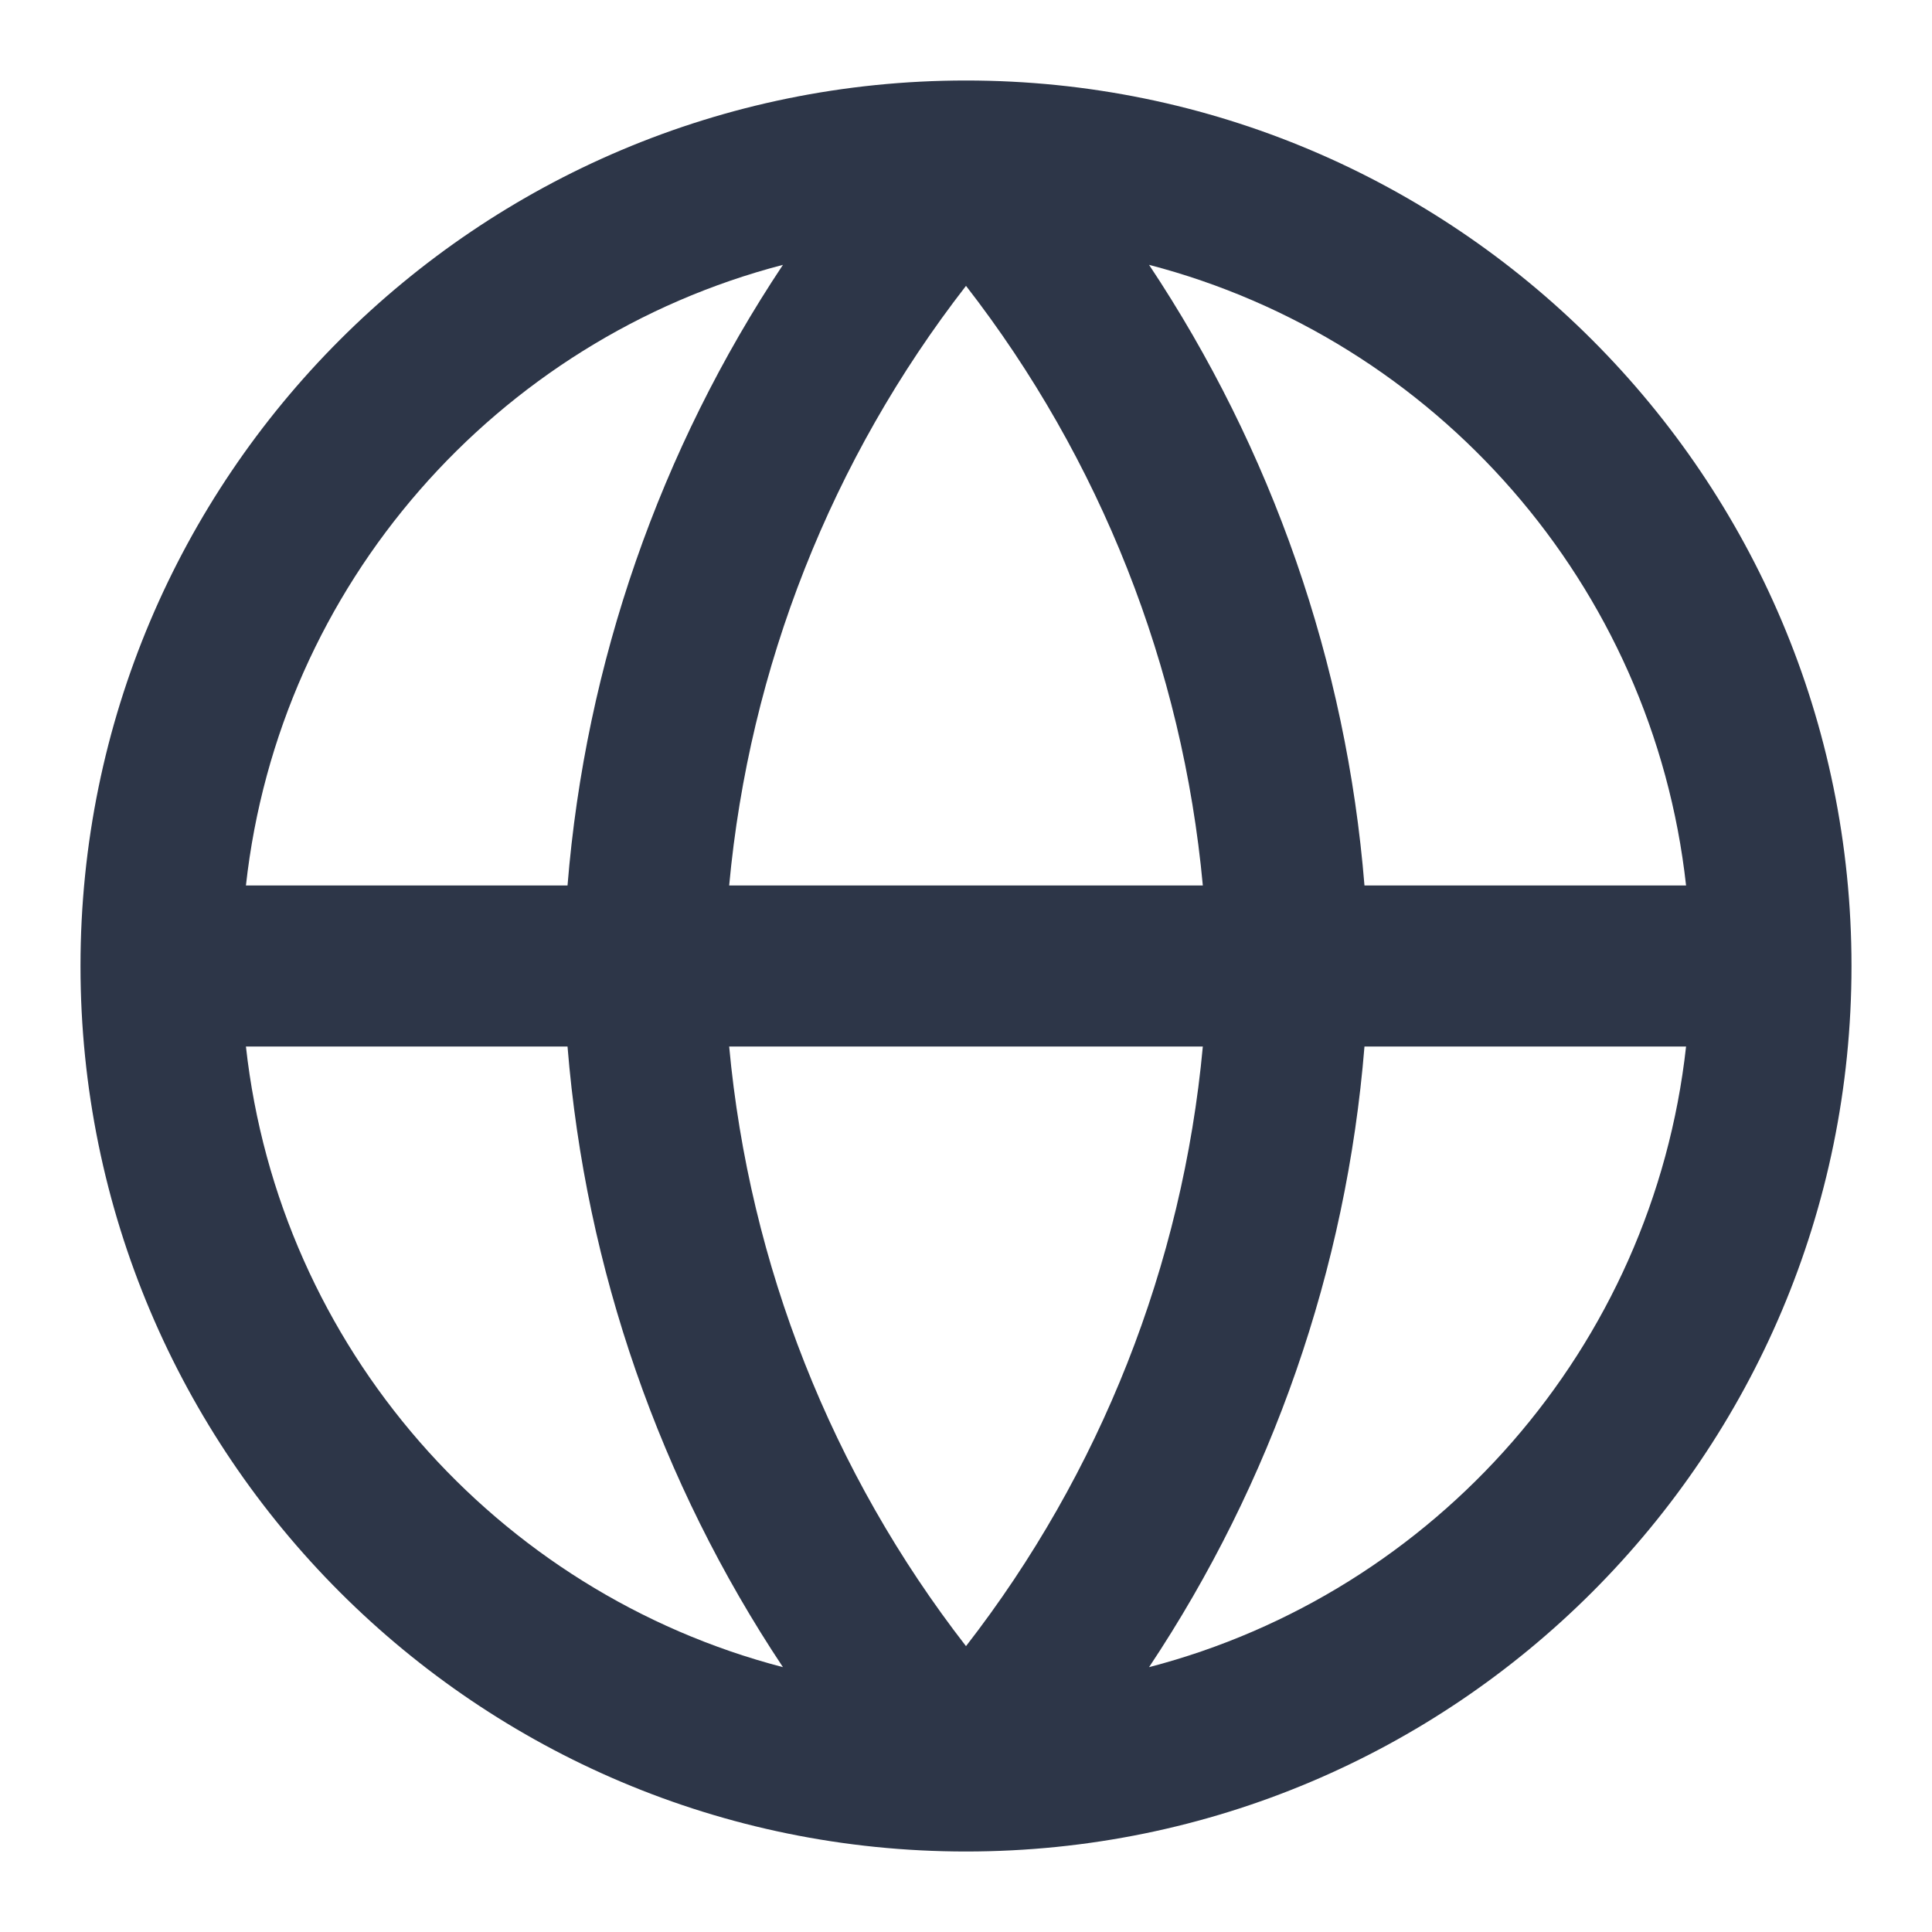 <svg width="24" height="24" viewBox="0 0 24 24" fill="none" xmlns="http://www.w3.org/2000/svg">
<g id="icon-globe">
<path id="Shape" fill-rule="evenodd" clip-rule="evenodd" d="M12 23C18.075 23 23 18.075 23 12C23 5.925 18.075 1 12 1C5.925 1 1 5.925 1 12C1 18.075 5.925 23 12 23ZM9.726 3.29C6.169 4.216 3.468 7.263 3.055 11H7.05C7.274 8.237 8.199 5.584 9.726 3.29ZM14.274 3.29C15.801 5.584 16.726 8.237 16.95 11H20.945C20.532 7.263 17.831 4.216 14.274 3.29ZM14.942 11C14.691 8.287 13.67 5.702 12 3.551C10.33 5.702 9.309 8.287 9.058 11H14.942ZM9.058 13H14.942C14.691 15.713 13.67 18.298 12 20.449C10.33 18.298 9.309 15.713 9.058 13ZM7.05 13H3.055C3.468 16.737 6.169 19.784 9.726 20.71C8.199 18.416 7.274 15.763 7.05 13ZM14.274 20.71C15.801 18.416 16.726 15.763 16.95 13H20.945C20.532 16.737 17.831 19.784 14.274 20.71Z" fill="#2D3648"/>
</g>
</svg>
